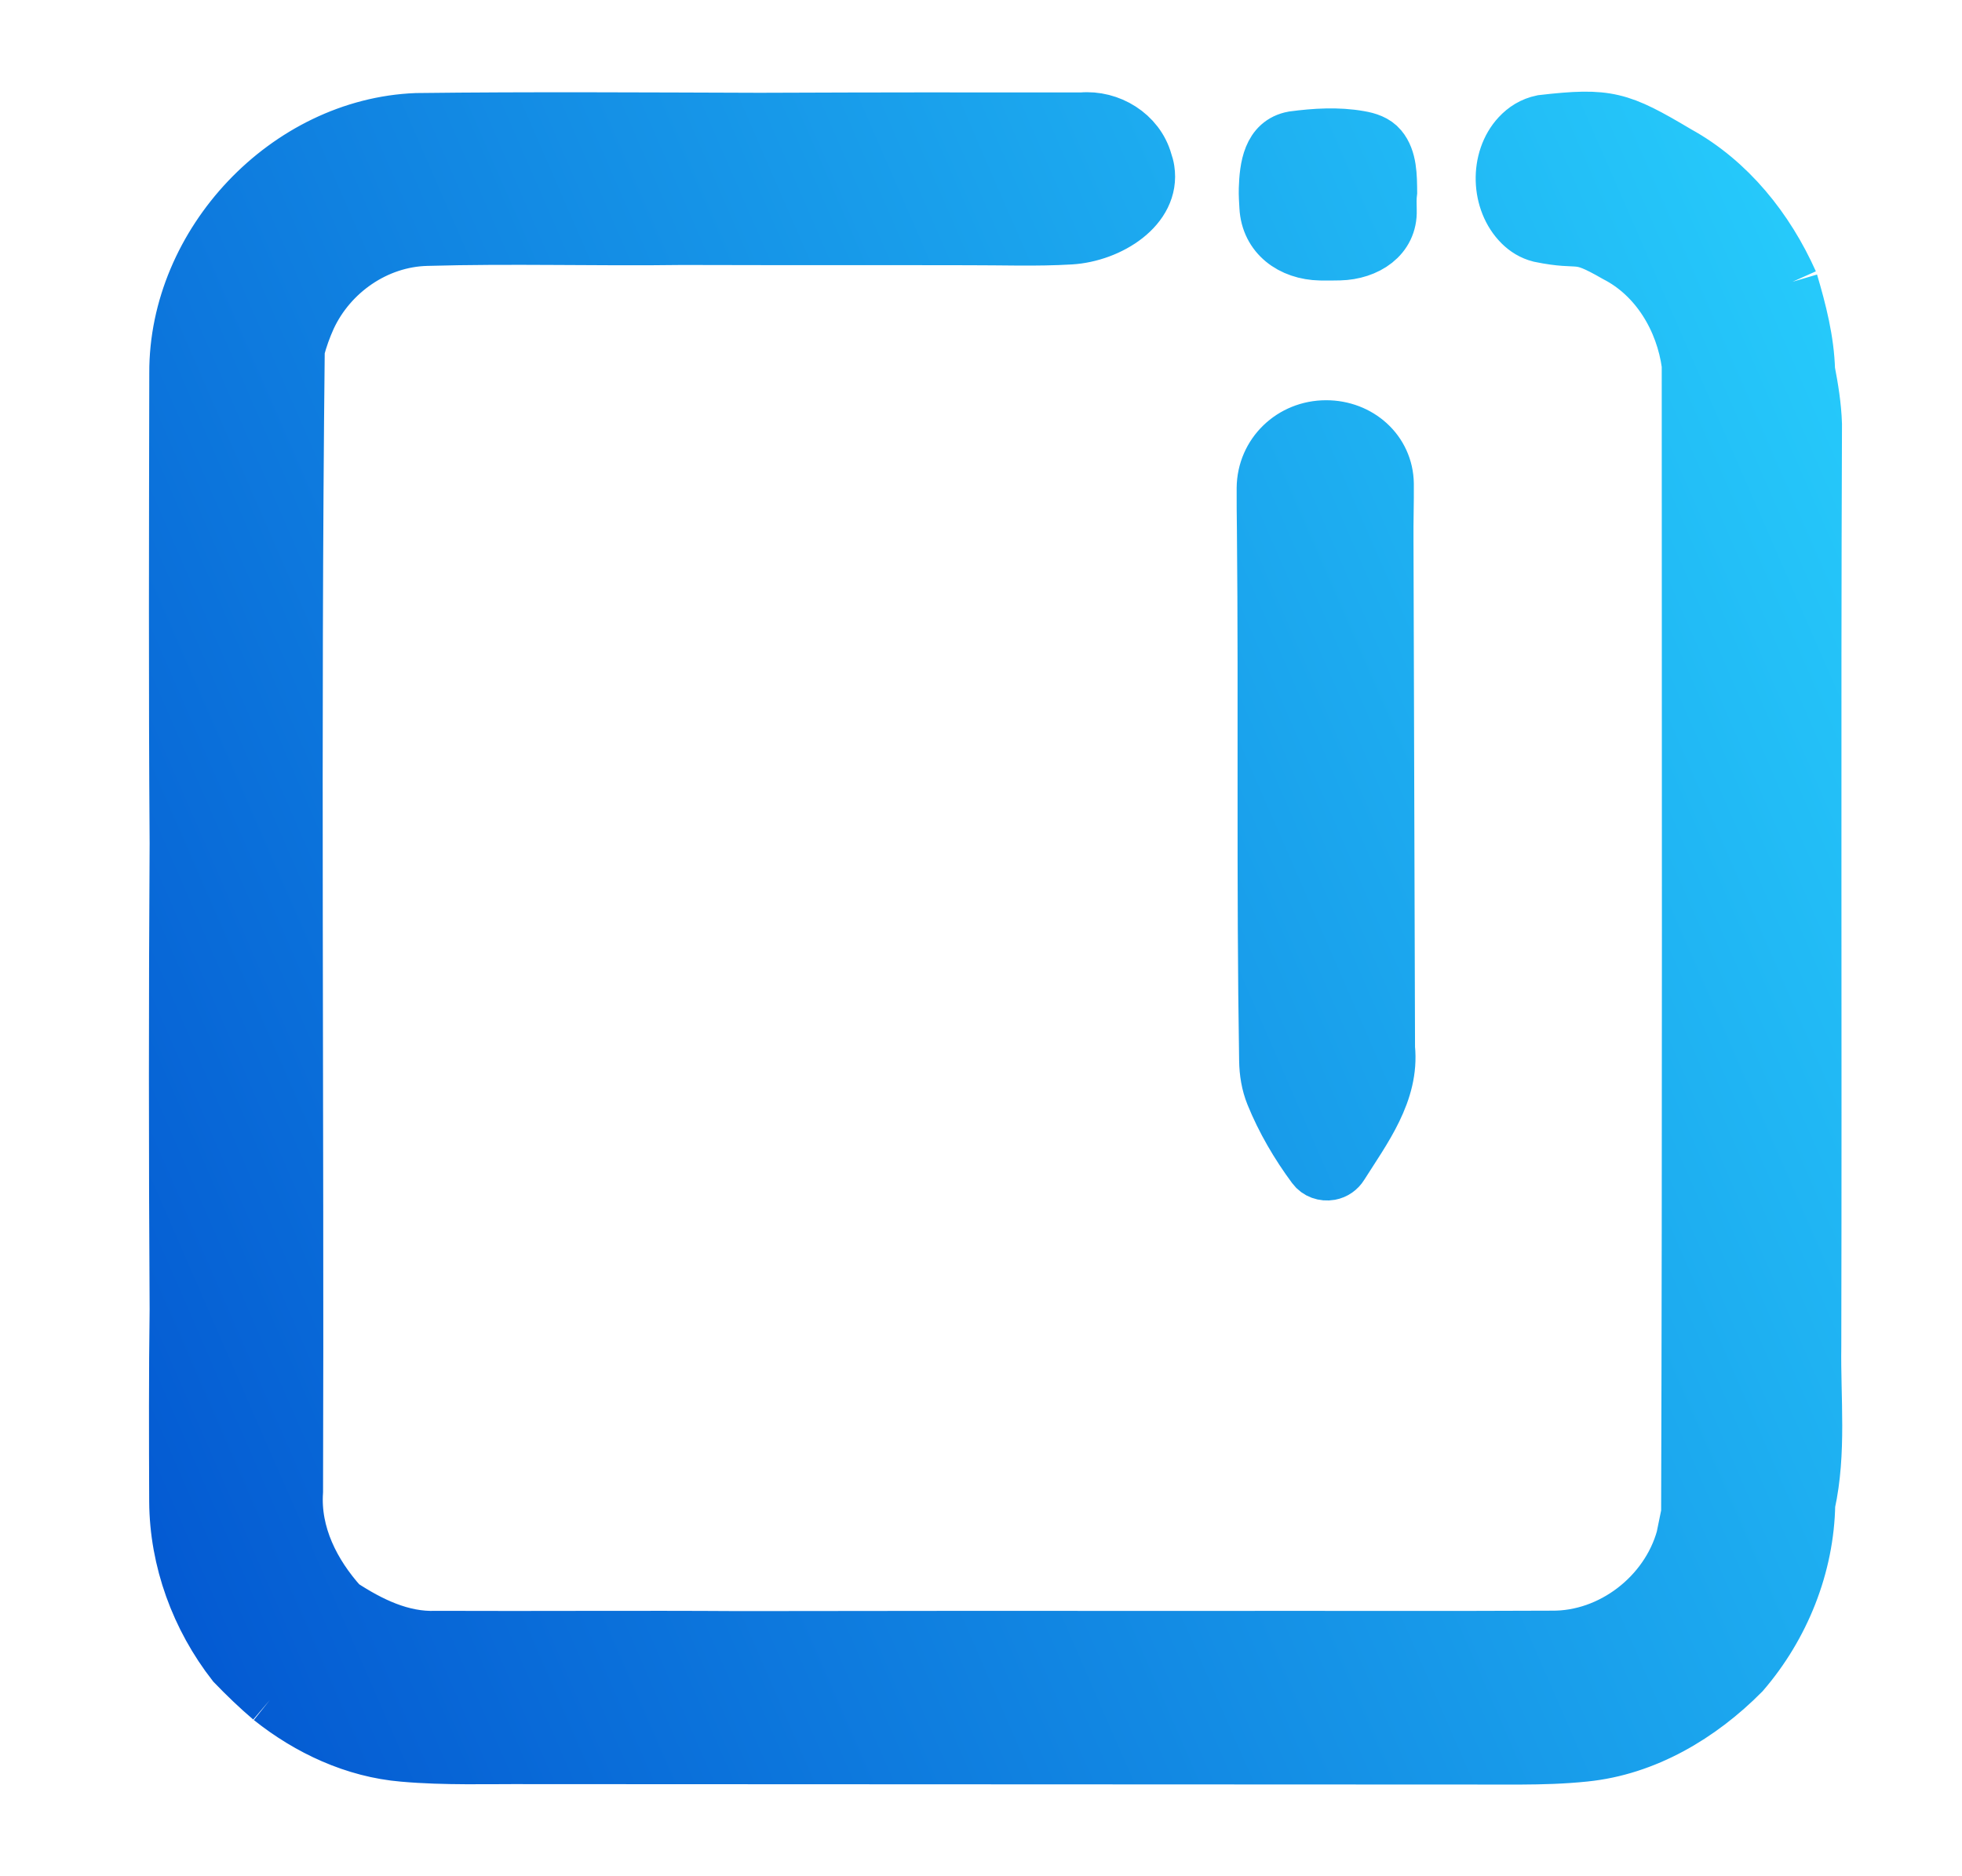 <svg width="23" height="22" viewBox="0 0 23 22" fill="none" xmlns="http://www.w3.org/2000/svg">
<path d="M18.077 1.413C18.849 1.324 18.991 1.369 19.675 1.776C20.283 2.111 20.732 2.675 21.014 3.304C20.925 3.313 20.835 3.318 20.746 3.327C20.551 3.346 20.376 3.448 20.253 3.6C20.08 3.814 19.94 4.055 19.78 4.279C19.709 3.755 19.412 3.253 18.934 3.008C18.452 2.73 18.566 2.883 18.048 2.776C17.954 2.752 17.879 2.704 17.817 2.643C17.54 2.369 17.525 1.863 17.79 1.578C17.864 1.498 17.957 1.438 18.077 1.413Z" fill="url(#paint0_linear_451_1492)"/>
<path d="M2.05 4.374C2.043 2.841 3.356 1.449 4.883 1.391C6.224 1.375 7.565 1.384 8.905 1.387C8.612 1.866 8.294 2.33 7.997 2.807C6.998 2.821 5.998 2.789 5 2.818C4.418 2.833 3.884 3.203 3.639 3.73C3.585 3.849 3.541 3.972 3.507 4.099C3.314 5.466 3.464 6.856 3.4 8.232C2.934 8.77 2.567 9.39 2.054 9.888C2.041 8.05 2.047 6.211 2.05 4.374Z" fill="url(#paint1_linear_451_1492)"/>
<path d="M8.905 1.387C10.507 1.381 11.078 1.383 12.68 1.384C13.012 1.353 13.35 1.56 13.442 1.888C13.455 1.921 13.463 1.955 13.469 1.988C13.54 2.445 13.011 2.773 12.549 2.801C12.15 2.825 11.747 2.809 11.347 2.81C9.887 2.807 9.458 2.811 7.997 2.807C8.293 2.33 8.611 1.866 8.905 1.387Z" fill="url(#paint2_linear_451_1492)"/>
<path d="M14.829 2.426C14.825 2.355 14.82 2.286 14.822 2.215C14.83 1.962 14.867 1.657 15.158 1.604C15.415 1.57 15.683 1.554 15.941 1.599C16.036 1.616 16.134 1.647 16.196 1.721C16.313 1.86 16.311 2.071 16.313 2.251C16.304 2.319 16.306 2.392 16.308 2.466C16.319 2.792 16.03 2.98 15.703 2.988C15.628 2.99 15.553 2.99 15.479 2.989C15.13 2.983 14.846 2.774 14.829 2.426Z" fill="url(#paint3_linear_451_1492)"/>
<path d="M20.252 3.601C20.376 3.449 20.55 3.347 20.745 3.327C20.834 3.318 20.924 3.313 21.013 3.304C21.112 3.643 21.201 3.989 21.211 4.344C21.201 6.166 21.215 7.986 21.203 9.807C20.805 10.271 20.414 10.743 20.084 11.258C19.86 11.588 19.883 12.005 19.876 12.386C19.892 13.398 19.873 14.411 19.867 15.424C19.857 16.196 19.918 16.977 19.773 17.741C19.787 13.253 19.781 8.766 19.78 4.279C19.939 4.055 20.079 3.814 20.252 3.601Z" fill="url(#paint4_linear_451_1492)"/>
<path d="M14.797 5.722C14.802 5.311 15.134 4.993 15.546 4.993C15.939 4.992 16.269 5.28 16.274 5.674C16.277 5.893 16.268 6.112 16.27 6.331C16.278 8.316 16.281 10.302 16.288 12.288C16.341 12.813 16.006 13.251 15.739 13.674C15.707 13.726 15.656 13.762 15.596 13.773C15.519 13.787 15.436 13.759 15.389 13.695C15.194 13.432 15.025 13.143 14.902 12.84C14.85 12.711 14.828 12.573 14.826 12.434C14.793 10.36 14.82 8.283 14.8 6.208C14.798 6.046 14.796 5.884 14.797 5.722Z" fill="url(#paint5_linear_451_1492)"/>
<path d="M3.4 8.232C3.464 6.856 3.314 5.466 3.508 4.1C3.458 8.562 3.502 13.025 3.487 17.488C3.453 17.987 3.688 18.445 4.013 18.806C3.717 19.172 3.434 19.549 3.163 19.934C3.011 19.804 2.866 19.665 2.728 19.521C2.303 18.978 2.053 18.299 2.05 17.607C2.046 16.857 2.045 16.105 2.054 15.353C2.508 14.923 2.914 14.44 3.239 13.905C3.43 13.598 3.399 13.222 3.406 12.876C3.373 11.328 3.417 9.78 3.4 8.232Z" fill="url(#paint6_linear_451_1492)"/>
<path d="M21.212 4.344C21.252 4.551 21.287 4.76 21.293 4.973C21.279 8.577 21.293 12.183 21.285 15.788C21.276 16.404 21.347 17.028 21.214 17.636C21.2 15.026 21.216 12.416 21.203 9.806C21.215 7.986 21.202 6.165 21.212 4.344Z" fill="url(#paint7_linear_451_1492)"/>
<path d="M2.054 9.888C2.567 9.39 2.934 8.77 3.4 8.232C3.417 9.78 3.373 11.328 3.406 12.875C3.398 13.222 3.43 13.598 3.239 13.905C2.914 14.44 2.507 14.923 2.054 15.353C2.043 13.531 2.043 11.71 2.054 9.888Z" fill="url(#paint8_linear_451_1492)"/>
<path d="M20.085 11.258C20.415 10.743 20.806 10.271 21.203 9.807C21.217 12.417 21.2 15.027 21.214 17.636C21.202 18.365 20.916 19.078 20.442 19.627C19.942 20.132 19.294 20.52 18.577 20.591C17.312 20.525 16.044 20.541 14.777 20.527C14.069 20.519 13.666 19.76 14.085 19.19C15.455 19.186 16.825 19.193 18.193 19.186C18.882 19.193 19.529 18.694 19.714 18.03C19.73 17.958 19.759 17.812 19.773 17.741C19.918 16.977 19.858 16.196 19.867 15.424C19.873 14.411 19.893 13.398 19.877 12.386C19.883 12.005 19.86 11.588 20.085 11.258Z" fill="url(#paint9_linear_451_1492)"/>
<path d="M3.163 19.934C3.434 19.549 3.717 19.172 4.013 18.806C4.342 19.021 4.711 19.204 5.114 19.188C6.298 19.193 7.482 19.183 8.665 19.191C8.453 19.534 8.272 19.908 8.015 20.221C7.895 20.368 7.727 20.472 7.539 20.5C7.263 20.54 6.975 20.519 6.696 20.525C6.039 20.504 5.383 20.546 4.728 20.592C4.153 20.544 3.61 20.291 3.163 19.934Z" fill="url(#paint10_linear_451_1492)"/>
<path d="M8.665 19.191C10.473 19.188 12.279 19.187 14.085 19.189C13.666 19.76 14.069 20.519 14.777 20.527C16.044 20.541 17.312 20.525 18.578 20.591C18.328 20.616 18.077 20.624 17.827 20.625C13.956 20.622 10.085 20.621 6.215 20.62C5.719 20.616 5.222 20.636 4.728 20.592C5.383 20.546 6.039 20.503 6.696 20.525C6.975 20.519 7.263 20.54 7.539 20.499C7.727 20.471 7.895 20.368 8.015 20.221C8.272 19.908 8.453 19.533 8.665 19.191Z" fill="url(#paint11_linear_451_1492)"/>
<path d="M21.013 3.304C20.732 2.675 20.283 2.111 19.675 1.776C18.991 1.369 18.849 1.324 18.076 1.413C17.956 1.438 17.864 1.498 17.789 1.578C17.524 1.863 17.539 2.369 17.816 2.643C17.878 2.704 17.953 2.752 18.047 2.776C18.566 2.883 18.451 2.73 18.934 3.008C19.412 3.253 19.709 3.755 19.78 4.279M21.013 3.304C20.924 3.313 20.835 3.318 20.746 3.327C20.551 3.346 20.376 3.448 20.253 3.6C20.079 3.814 19.939 4.055 19.78 4.279M21.013 3.304C21.113 3.643 21.202 3.989 21.212 4.344M19.78 4.279C19.781 8.766 19.787 13.253 19.773 17.741M21.212 4.344C21.202 6.165 21.215 7.986 21.203 9.806M21.212 4.344C21.252 4.551 21.286 4.76 21.293 4.973C21.279 8.577 21.293 12.183 21.285 15.788C21.276 16.404 21.347 17.028 21.214 17.636M19.773 17.741C19.918 16.977 19.858 16.196 19.867 15.423C19.873 14.411 19.892 13.398 19.877 12.386C19.883 12.005 19.86 11.588 20.085 11.258C20.415 10.743 20.805 10.27 21.203 9.806M19.773 17.741C19.758 17.812 19.729 17.958 19.714 18.03C19.529 18.694 18.882 19.193 18.193 19.186C16.824 19.193 15.454 19.186 14.085 19.189M8.905 1.388C7.565 1.384 6.224 1.375 4.883 1.391C3.356 1.45 2.043 2.841 2.05 4.374C2.047 6.212 2.041 8.05 2.054 9.888M8.905 1.388C8.612 1.866 8.294 2.33 7.997 2.807M8.905 1.388C10.507 1.382 11.078 1.383 12.68 1.384C13.012 1.354 13.351 1.56 13.443 1.888C13.455 1.922 13.464 1.955 13.469 1.988C13.54 2.445 13.011 2.773 12.55 2.801C12.15 2.825 11.747 2.809 11.348 2.81C9.887 2.807 9.458 2.811 7.997 2.807M2.054 9.888C2.567 9.39 2.934 8.77 3.4 8.232M2.054 9.888C2.043 11.71 2.043 13.531 2.054 15.353M7.997 2.807C6.998 2.821 5.998 2.789 5 2.818C4.418 2.833 3.884 3.203 3.639 3.73C3.585 3.849 3.541 3.972 3.507 4.1M3.507 4.1C3.314 5.466 3.464 6.856 3.4 8.232M3.507 4.1C3.458 8.562 3.501 13.025 3.487 17.488C3.453 17.987 3.687 18.445 4.013 18.806M3.4 8.232C3.417 9.78 3.373 11.328 3.406 12.875C3.398 13.222 3.43 13.598 3.239 13.905C2.914 14.44 2.507 14.923 2.054 15.353M4.013 18.806C3.716 19.172 3.434 19.549 3.163 19.934M4.013 18.806C4.341 19.021 4.71 19.204 5.114 19.188C6.298 19.193 7.481 19.183 8.665 19.191M2.054 15.353C2.044 16.105 2.046 16.857 2.049 17.607C2.053 18.299 2.303 18.978 2.727 19.521C2.865 19.664 3.01 19.804 3.163 19.934M21.203 9.806C21.216 12.416 21.2 15.026 21.214 17.636M21.214 17.636C21.202 18.365 20.915 19.078 20.442 19.627C19.942 20.132 19.294 20.519 18.577 20.591M14.085 19.189C13.666 19.76 14.069 20.519 14.776 20.527C16.044 20.541 17.312 20.525 18.577 20.591M14.085 19.189C12.278 19.187 10.472 19.188 8.665 19.191M3.163 19.934C3.61 20.291 4.153 20.544 4.727 20.592M8.665 19.191C8.453 19.534 8.271 19.908 8.015 20.221C7.894 20.368 7.727 20.472 7.539 20.5C7.262 20.54 6.975 20.519 6.695 20.526C6.039 20.504 5.382 20.546 4.727 20.592M4.727 20.592C5.222 20.636 5.719 20.617 6.214 20.62C10.084 20.621 13.955 20.623 17.826 20.625C18.077 20.624 18.328 20.617 18.577 20.591M15.158 1.604C14.867 1.657 14.83 1.962 14.822 2.215C14.82 2.286 14.825 2.355 14.829 2.426C14.847 2.774 15.13 2.982 15.479 2.989C15.554 2.99 15.628 2.99 15.703 2.988C16.03 2.98 16.319 2.792 16.308 2.466C16.306 2.392 16.304 2.319 16.313 2.251C16.311 2.071 16.313 1.86 16.196 1.721C16.134 1.646 16.036 1.615 15.941 1.599C15.683 1.553 15.415 1.57 15.158 1.604ZM16.27 6.331C16.268 6.112 16.276 5.893 16.274 5.674C16.269 5.28 15.939 4.992 15.545 4.993C15.134 4.993 14.801 5.311 14.797 5.722C14.796 5.884 14.798 6.046 14.8 6.208C14.82 8.283 14.792 10.36 14.826 12.434C14.828 12.573 14.85 12.711 14.902 12.84C15.025 13.143 15.194 13.432 15.389 13.695C15.436 13.759 15.518 13.787 15.596 13.773C15.656 13.762 15.707 13.726 15.739 13.674C16.006 13.251 16.341 12.813 16.288 12.288C16.281 10.302 16.277 8.316 16.27 6.331Z" stroke="url(#paint12_linear_451_1492)" stroke-width="0.6"/>
<defs>
<linearGradient id="paint0_linear_451_1492" x1="2.046" y1="20.625" x2="25.274" y2="10.501" gradientUnits="userSpaceOnUse">
<stop stop-color="#0357D1"/>
<stop offset="1" stop-color="#27CDFC"/>
</linearGradient>
<linearGradient id="paint1_linear_451_1492" x1="2.046" y1="20.625" x2="25.274" y2="10.501" gradientUnits="userSpaceOnUse">
<stop stop-color="#0357D1"/>
<stop offset="1" stop-color="#27CDFC"/>
</linearGradient>
<linearGradient id="paint2_linear_451_1492" x1="2.046" y1="20.625" x2="25.273" y2="10.501" gradientUnits="userSpaceOnUse">
<stop stop-color="#0357D1"/>
<stop offset="1" stop-color="#27CDFC"/>
</linearGradient>
<linearGradient id="paint3_linear_451_1492" x1="2.046" y1="20.625" x2="25.273" y2="10.501" gradientUnits="userSpaceOnUse">
<stop stop-color="#0357D1"/>
<stop offset="1" stop-color="#27CDFC"/>
</linearGradient>
<linearGradient id="paint4_linear_451_1492" x1="2.045" y1="20.625" x2="25.273" y2="10.501" gradientUnits="userSpaceOnUse">
<stop stop-color="#0357D1"/>
<stop offset="1" stop-color="#27CDFC"/>
</linearGradient>
<linearGradient id="paint5_linear_451_1492" x1="2.046" y1="20.625" x2="25.274" y2="10.501" gradientUnits="userSpaceOnUse">
<stop stop-color="#0357D1"/>
<stop offset="1" stop-color="#27CDFC"/>
</linearGradient>
<linearGradient id="paint6_linear_451_1492" x1="2.046" y1="20.625" x2="25.274" y2="10.501" gradientUnits="userSpaceOnUse">
<stop stop-color="#0357D1"/>
<stop offset="1" stop-color="#27CDFC"/>
</linearGradient>
<linearGradient id="paint7_linear_451_1492" x1="2.046" y1="20.625" x2="25.274" y2="10.501" gradientUnits="userSpaceOnUse">
<stop stop-color="#0357D1"/>
<stop offset="1" stop-color="#27CDFC"/>
</linearGradient>
<linearGradient id="paint8_linear_451_1492" x1="2.046" y1="20.625" x2="25.274" y2="10.501" gradientUnits="userSpaceOnUse">
<stop stop-color="#0357D1"/>
<stop offset="1" stop-color="#27CDFC"/>
</linearGradient>
<linearGradient id="paint9_linear_451_1492" x1="2.046" y1="20.625" x2="25.274" y2="10.501" gradientUnits="userSpaceOnUse">
<stop stop-color="#0357D1"/>
<stop offset="1" stop-color="#27CDFC"/>
</linearGradient>
<linearGradient id="paint10_linear_451_1492" x1="2.046" y1="20.625" x2="25.274" y2="10.501" gradientUnits="userSpaceOnUse">
<stop stop-color="#0357D1"/>
<stop offset="1" stop-color="#27CDFC"/>
</linearGradient>
<linearGradient id="paint11_linear_451_1492" x1="2.046" y1="20.625" x2="25.274" y2="10.501" gradientUnits="userSpaceOnUse">
<stop stop-color="#0357D1"/>
<stop offset="1" stop-color="#27CDFC"/>
</linearGradient>
<linearGradient id="paint12_linear_451_1492" x1="2.046" y1="20.625" x2="25.274" y2="10.501" gradientUnits="userSpaceOnUse">
<stop stop-color="#0357D1"/>
<stop offset="1" stop-color="#27CDFC"/>
</linearGradient>
</defs>
</svg>
